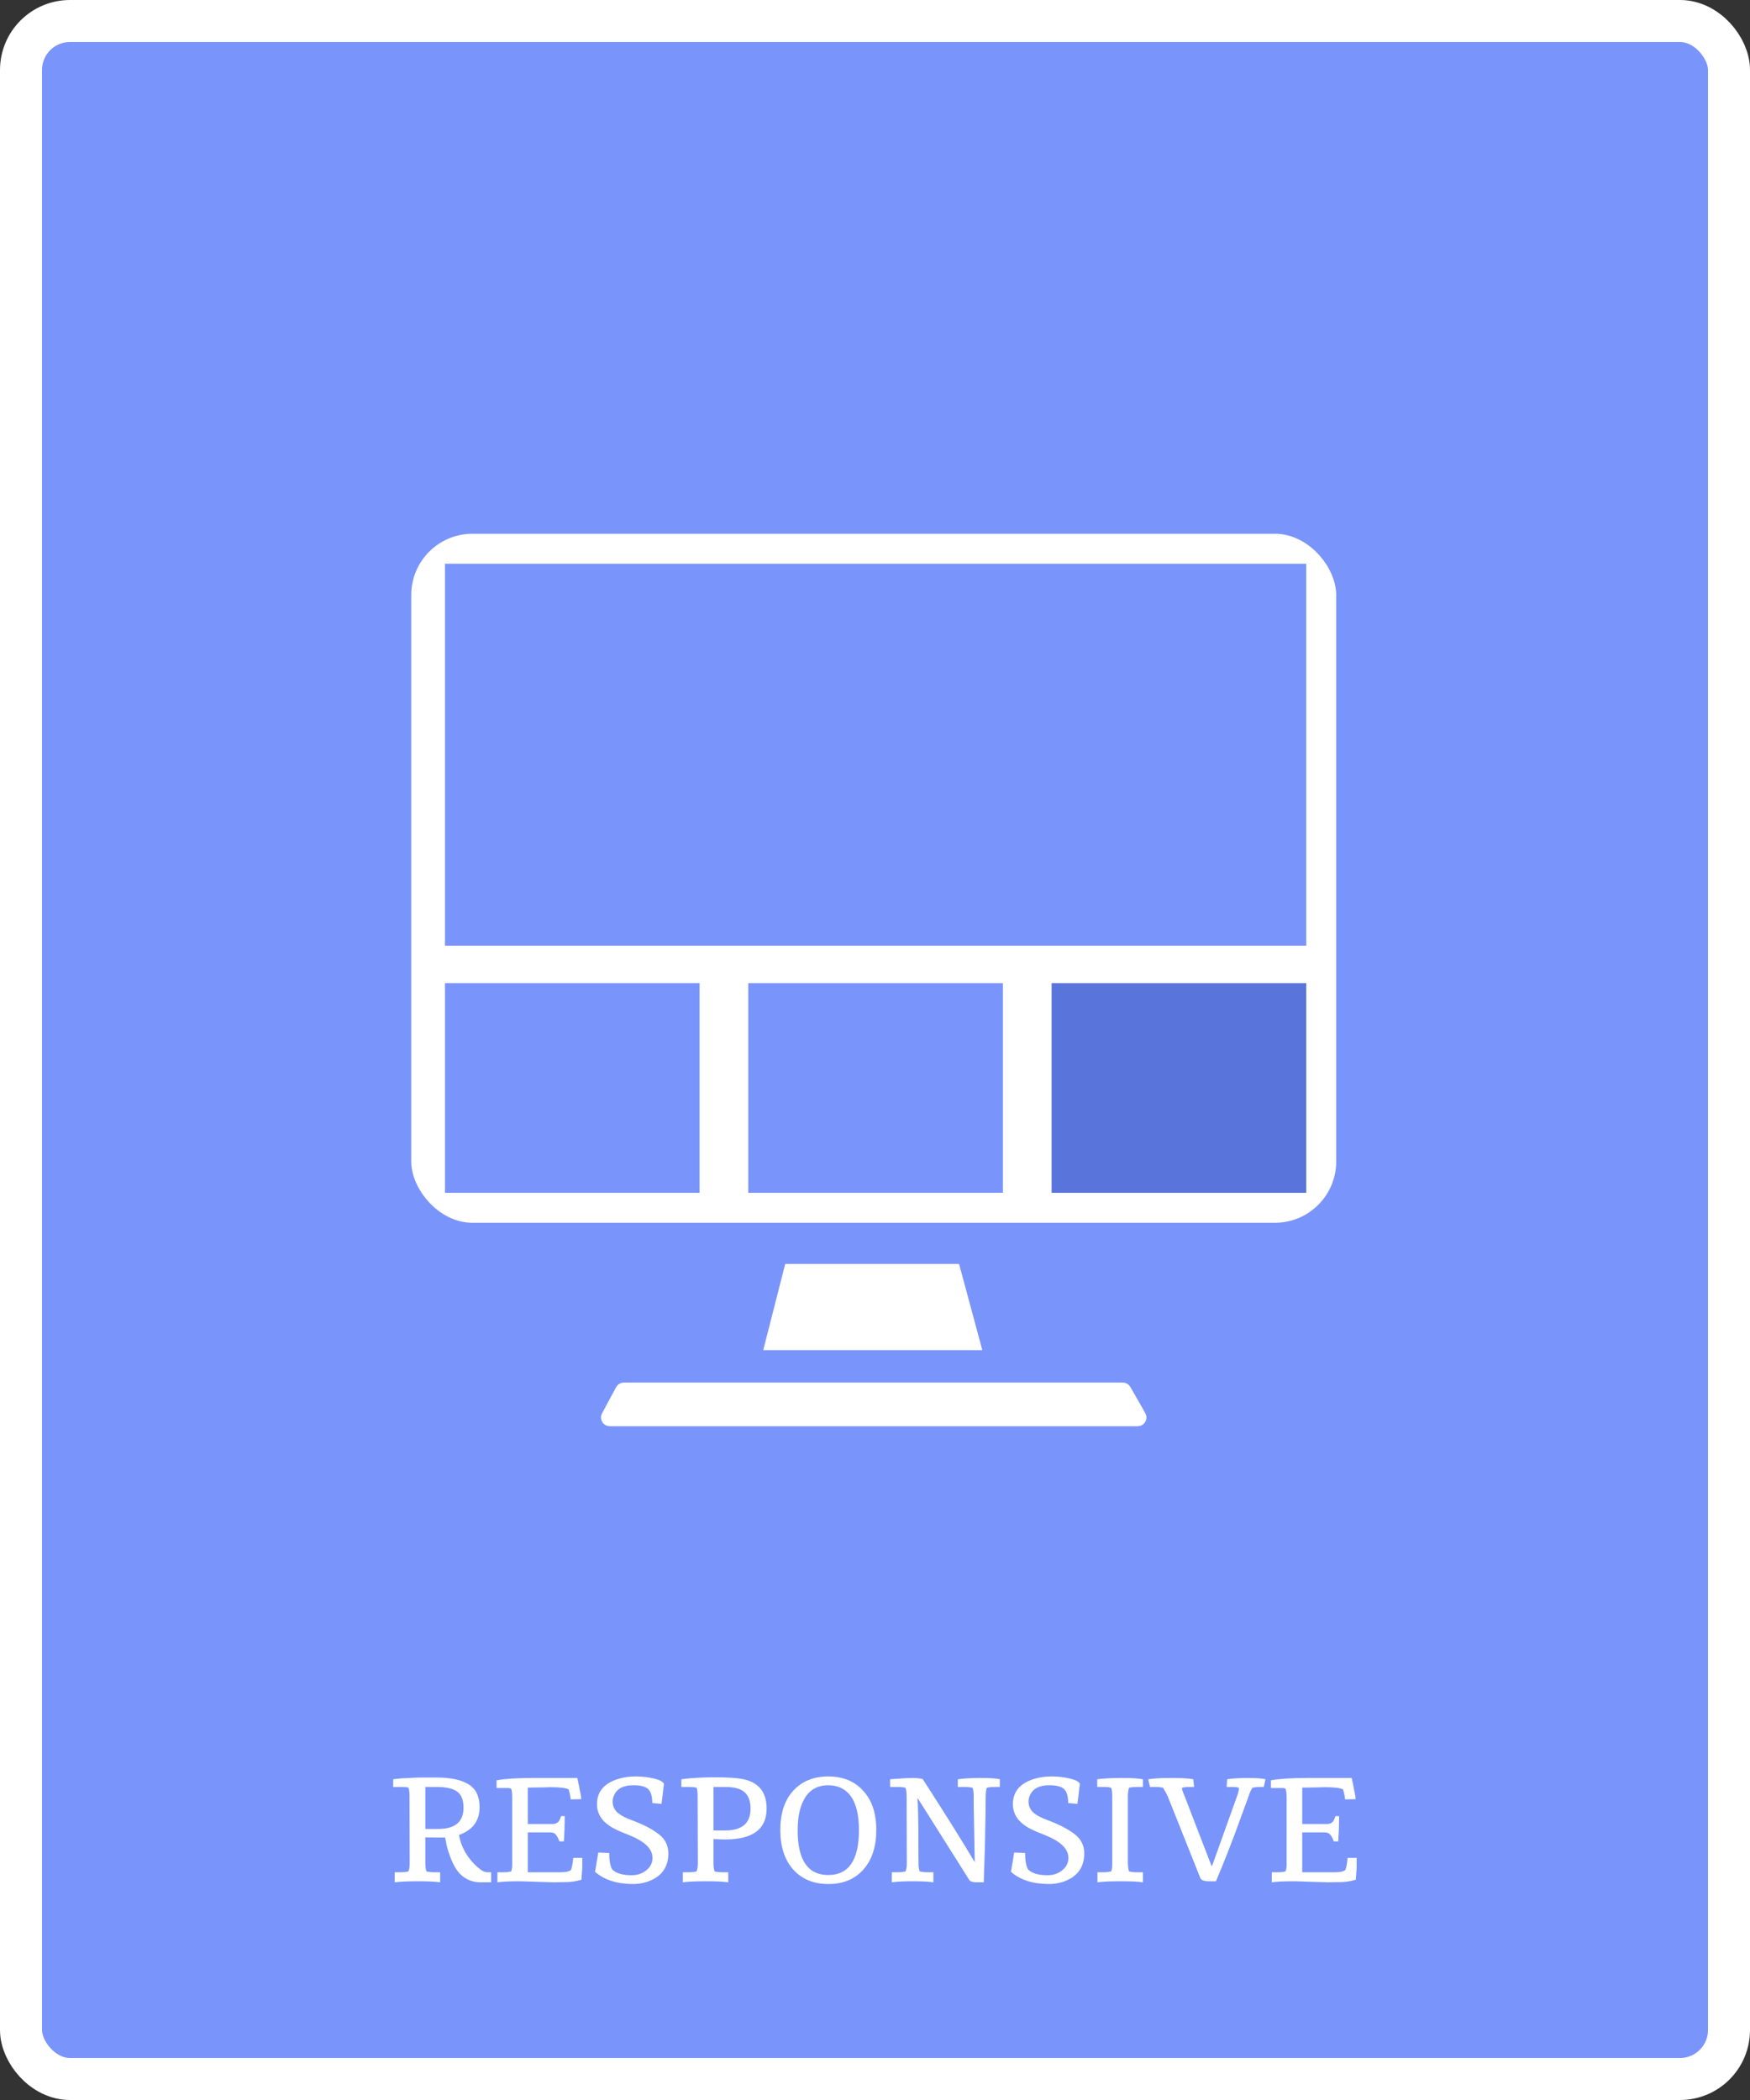 <svg width="200" height="240" viewBox="0 0 200 240" fill="none" xmlns="http://www.w3.org/2000/svg">
<rect x="0" y="0" width="200" height="240" fill="#333333" stroke="none"/>
<rect x="2.4" y="2.4" width="195.2" height="235.2" rx="5.6" fill="#7995FB" stroke="white" stroke-width="4.8"/>
<path d="M50.08 209.024C52.007 209.024 52.97 208.216 52.97 206.6C52.97 205.718 52.733 205.106 52.26 204.763C51.786 204.404 50.995 204.224 49.885 204.224H48.611V209.024C49.101 209.024 49.591 209.024 50.08 209.024ZM50.301 215.122C49.762 215.041 48.913 215 47.754 215C46.595 215 45.713 215.041 45.109 215.122V213.971H45.844C46.17 213.971 46.448 213.939 46.676 213.873C46.774 213.661 46.823 213.343 46.823 212.918L46.799 205.204C46.799 204.812 46.758 204.51 46.676 204.298C46.513 204.249 46.26 204.224 45.917 204.224H44.938V203.343C45.117 203.327 45.329 203.302 45.574 203.269C45.819 203.237 46.08 203.22 46.358 203.22C46.652 203.204 46.946 203.188 47.24 203.171C47.55 203.155 47.909 203.147 48.317 203.147H49.933C51.517 203.147 52.725 203.408 53.558 203.931C54.391 204.437 54.807 205.302 54.807 206.527C54.807 208.094 54.023 209.155 52.456 209.71C52.701 211.098 53.386 212.306 54.513 213.335C54.97 213.759 55.362 213.971 55.688 213.971H56.129V215.122H54.905C54.007 215.122 53.231 214.804 52.578 214.167C52.121 213.694 51.729 212.992 51.403 212.061C51.256 211.669 51.142 211.302 51.06 210.959C50.995 210.6 50.929 210.282 50.864 210.004C50.489 210.004 50.113 210.004 49.737 210.004C49.362 210.004 48.986 209.996 48.611 209.98V212.869C48.611 213.327 48.652 213.661 48.733 213.873C48.995 213.939 49.272 213.971 49.566 213.971H50.301V215.122ZM56.75 203.465C57.713 203.286 59.117 203.196 60.962 203.196H65.983L66.203 204.273C66.219 204.404 66.26 204.608 66.326 204.886C66.391 205.163 66.424 205.408 66.424 205.62L65.224 205.645L65.174 205.253C65.142 205.024 65.076 204.771 64.979 204.494C64.652 204.331 63.95 204.249 62.873 204.249L62.138 204.273L60.325 204.298V208.461H63.117C63.509 208.461 63.779 208.322 63.925 208.045C63.991 207.947 64.056 207.784 64.121 207.555H64.538C64.538 208.6 64.505 209.563 64.44 210.445H63.925C63.746 209.89 63.509 209.563 63.215 209.465C63.117 209.433 62.995 209.416 62.848 209.416H60.325V213.971H64.097C64.717 213.971 65.109 213.873 65.272 213.678C65.37 213.4 65.452 212.951 65.517 212.331C65.86 212.331 66.203 212.331 66.546 212.331V213.286C66.546 213.547 66.53 213.824 66.497 214.118C66.481 214.396 66.464 214.633 66.448 214.829C65.893 214.992 65.33 215.082 64.758 215.098C64.203 215.114 63.697 215.122 63.24 215.122L59.444 215C58.268 215 57.403 215.041 56.848 215.122V213.971H57.583C57.909 213.971 58.187 213.939 58.415 213.873C58.513 213.661 58.554 213.343 58.538 212.918V205.376C58.538 204.935 58.497 204.616 58.415 204.42C58.317 204.371 58.203 204.347 58.072 204.347H56.75V203.465ZM70.187 205.155C70.073 205.384 70.016 205.629 70.016 205.89C70.016 206.396 70.203 206.82 70.579 207.163C70.971 207.49 71.493 207.767 72.146 207.996C73.534 208.518 74.587 209.065 75.305 209.637C76.024 210.192 76.383 210.918 76.383 211.816C76.383 213.465 75.542 214.559 73.86 215.098C73.354 215.245 72.865 215.318 72.391 215.318C70.53 215.318 69.069 214.853 68.007 213.922L68.375 211.718L69.624 211.767C69.624 212.633 69.738 213.261 69.967 213.653C70.407 214.094 71.15 214.314 72.195 214.314C72.848 214.314 73.403 214.127 73.86 213.751C74.334 213.376 74.571 212.902 74.571 212.331C74.571 211.449 73.926 210.69 72.636 210.053C72.228 209.857 71.787 209.669 71.314 209.49C70.84 209.31 70.415 209.114 70.04 208.902C68.832 208.233 68.228 207.327 68.228 206.184C68.228 204.731 69.077 203.759 70.775 203.269C71.346 203.106 71.975 203.024 72.66 203.024C73.362 203.024 74.032 203.098 74.669 203.245C75.322 203.392 75.722 203.588 75.869 203.833C75.869 203.882 75.869 203.947 75.869 204.029L75.82 204.347C75.754 204.984 75.681 205.588 75.599 206.159L74.546 206.061C74.546 205.294 74.391 204.763 74.081 204.469C73.787 204.176 73.216 204.029 72.367 204.029C71.256 204.029 70.53 204.404 70.187 205.155ZM81.541 204.224V209.196C81.541 209.196 81.99 209.196 82.888 209.196C84.814 209.196 85.777 208.363 85.777 206.698C85.777 205.408 85.247 204.633 84.186 204.371C83.826 204.273 83.41 204.224 82.937 204.224H81.541ZM83.231 215.122C82.692 215.041 81.843 215 80.683 215C79.524 215 78.643 215.041 78.039 215.122V213.971H78.773C79.1 213.971 79.377 213.939 79.606 213.873C79.704 213.661 79.753 213.343 79.753 212.918L79.728 205.253C79.728 204.812 79.688 204.494 79.606 204.298C79.312 204.249 79.035 204.224 78.773 204.224H77.867V203.343C78.977 203.196 80.235 203.122 81.639 203.122C83.059 203.122 84.088 203.18 84.724 203.294C86.651 203.62 87.614 204.755 87.614 206.698C87.614 209.049 86.031 210.224 82.863 210.224C82.504 210.224 82.063 210.208 81.541 210.176V212.869C81.541 213.327 81.582 213.661 81.663 213.873C81.924 213.939 82.202 213.971 82.496 213.971H83.231V215.122ZM91.16 209.171C91.16 212.584 92.328 214.29 94.662 214.29C96.997 214.29 98.165 212.576 98.165 209.147C98.165 207.449 97.862 206.167 97.258 205.302C96.638 204.453 95.773 204.029 94.662 204.029C92.981 204.029 91.895 204.992 91.405 206.918C91.242 207.555 91.16 208.306 91.16 209.171ZM98.654 204.665C99.65 205.743 100.148 207.237 100.148 209.147C100.148 211.041 99.658 212.543 98.679 213.653C97.699 214.763 96.36 215.318 94.662 215.318C92.981 215.318 91.642 214.763 90.646 213.653C89.666 212.543 89.177 211.041 89.177 209.147C89.177 207.237 89.666 205.743 90.646 204.665C91.642 203.571 92.981 203.024 94.662 203.024C96.344 203.024 97.675 203.571 98.654 204.665ZM106.674 215.122C106.184 215.041 105.408 215 104.347 215C103.302 215 102.494 215.041 101.922 215.122V213.971H102.657C102.984 213.971 103.261 213.939 103.49 213.873C103.588 213.661 103.637 213.343 103.637 212.918L103.612 205.302C103.612 204.861 103.571 204.535 103.49 204.322C103.31 204.257 103.025 204.224 102.633 204.224H101.727V203.343C103 203.245 103.849 203.196 104.274 203.196C104.698 203.196 105.09 203.237 105.449 203.318C108.012 207.286 109.996 210.453 111.4 212.82L111.278 206.233V205.302C111.278 204.861 111.237 204.535 111.155 204.322C110.894 204.257 110.608 204.224 110.298 204.224H109.465V203.343C110.184 203.245 111.057 203.196 112.086 203.196C113.131 203.196 113.857 203.245 114.265 203.343V204.224H113.629C113.286 204.224 113 204.257 112.771 204.322C112.69 204.535 112.649 204.943 112.649 205.547C112.649 206.135 112.641 206.853 112.625 207.702C112.608 208.535 112.592 209.384 112.576 210.249C112.559 211.114 112.535 211.963 112.502 212.796C112.469 213.629 112.445 214.404 112.429 215.122H111.571C111.31 215.122 111.065 215.065 110.837 214.951L104.861 205.473C104.927 206.714 104.959 208.273 104.959 210.151C104.959 212.029 104.967 213.09 104.984 213.335C105.016 213.563 105.057 213.743 105.106 213.873C105.367 213.939 105.645 213.971 105.939 213.971H106.674V215.122ZM117.718 205.155C117.604 205.384 117.547 205.629 117.547 205.89C117.547 206.396 117.735 206.82 118.11 207.163C118.502 207.49 119.024 207.767 119.677 207.996C121.065 208.518 122.118 209.065 122.837 209.637C123.555 210.192 123.914 210.918 123.914 211.816C123.914 213.465 123.073 214.559 121.392 215.098C120.886 215.245 120.396 215.318 119.922 215.318C118.061 215.318 116.6 214.853 115.539 213.922L115.906 211.718L117.155 211.767C117.155 212.633 117.269 213.261 117.498 213.653C117.939 214.094 118.681 214.314 119.726 214.314C120.379 214.314 120.935 214.127 121.392 213.751C121.865 213.376 122.102 212.902 122.102 212.331C122.102 211.449 121.457 210.69 120.167 210.053C119.759 209.857 119.318 209.669 118.845 209.49C118.371 209.31 117.947 209.114 117.571 208.902C116.363 208.233 115.759 207.327 115.759 206.184C115.759 204.731 116.608 203.759 118.306 203.269C118.877 203.106 119.506 203.024 120.192 203.024C120.894 203.024 121.563 203.098 122.2 203.245C122.853 203.392 123.253 203.588 123.4 203.833C123.4 203.882 123.4 203.947 123.4 204.029L123.351 204.347C123.286 204.984 123.212 205.588 123.13 206.159L122.077 206.061C122.077 205.294 121.922 204.763 121.612 204.469C121.318 204.176 120.747 204.029 119.898 204.029C118.788 204.029 118.061 204.404 117.718 205.155ZM130.615 215.122C130.092 215.041 129.243 215 128.068 215C126.909 215 126.027 215.041 125.423 215.122V213.971H126.133C126.443 213.971 126.729 213.939 126.99 213.873C127.088 213.629 127.129 213.31 127.113 212.918V205.253C127.113 204.845 127.072 204.535 126.99 204.322C126.811 204.257 126.525 204.224 126.133 204.224H125.398V203.343C126.149 203.245 127.08 203.196 128.19 203.196C129.317 203.196 130.125 203.245 130.615 203.343V204.224H129.88C129.537 204.224 129.252 204.257 129.023 204.322C128.941 204.649 128.9 204.959 128.9 205.253V212.869C128.9 213.212 128.941 213.547 129.023 213.873C129.284 213.939 129.57 213.971 129.88 213.971H130.615V215.122ZM135.884 204.224C135.573 204.224 135.304 204.257 135.075 204.322C135.075 204.486 135.181 204.812 135.394 205.302L138.455 213.237H138.528L141.369 205.302C141.516 204.927 141.59 204.6 141.59 204.322C141.443 204.257 141.173 204.224 140.781 204.224H140.194L140.243 203.343C140.896 203.245 141.688 203.196 142.618 203.196C143.565 203.196 144.235 203.245 144.626 203.343L144.43 204.224H144.014C143.688 204.224 143.394 204.257 143.133 204.322C142.937 204.633 142.79 204.959 142.692 205.302C142.398 206.086 141.941 207.335 141.32 209.049C140.7 210.747 139.916 212.731 138.969 215H138.112C137.606 215 137.296 214.878 137.181 214.633L133.459 205.302C133.328 205.008 133.149 204.682 132.92 204.322C132.741 204.257 132.447 204.224 132.039 204.224H131.426L131.23 203.343C131.884 203.245 132.765 203.196 133.875 203.196C135.002 203.196 135.835 203.245 136.373 203.343L136.471 204.224H135.884ZM145.25 203.465C146.213 203.286 147.617 203.196 149.462 203.196H154.483L154.703 204.273C154.719 204.404 154.76 204.608 154.826 204.886C154.891 205.163 154.923 205.408 154.923 205.62L153.723 205.645L153.675 205.253C153.642 205.024 153.577 204.771 153.479 204.494C153.152 204.331 152.45 204.249 151.372 204.249L150.638 204.273L148.826 204.298V208.461H151.617C152.009 208.461 152.279 208.322 152.426 208.045C152.491 207.947 152.556 207.784 152.621 207.555H153.038C153.038 208.6 153.005 209.563 152.94 210.445H152.426C152.246 209.89 152.009 209.563 151.715 209.465C151.617 209.433 151.495 209.416 151.348 209.416H148.826V213.971H152.597C153.217 213.971 153.609 213.873 153.772 213.678C153.87 213.4 153.952 212.951 154.017 212.331C154.36 212.331 154.703 212.331 155.046 212.331V213.286C155.046 213.547 155.03 213.824 154.997 214.118C154.981 214.396 154.964 214.633 154.948 214.829C154.393 214.992 153.83 215.082 153.258 215.098C152.703 215.114 152.197 215.122 151.74 215.122L147.944 215C146.768 215 145.903 215.041 145.348 215.122V213.971H146.083C146.409 213.971 146.687 213.939 146.915 213.873C147.013 213.661 147.054 213.343 147.038 212.918V205.376C147.038 204.935 146.997 204.616 146.915 204.42C146.817 204.371 146.703 204.347 146.572 204.347H145.25V203.465Z" fill="white"/>
<path d="M89.738 144.453H109.608L112.265 154.297H87.229L89.738 144.453Z" fill="white"/>
<path d="M71.297 158.504C71.113 158.504 70.944 158.605 70.857 158.767L69.242 161.763C69.159 161.918 69.163 162.105 69.253 162.256C69.343 162.407 69.506 162.5 69.682 162.5H130.025C130.204 162.5 130.368 162.405 130.458 162.251C130.547 162.097 130.548 161.907 130.459 161.752L128.748 158.756C128.659 158.6 128.493 158.504 128.313 158.504H71.297Z" fill="white" stroke="white" stroke-linejoin="round"/>
<rect x="47" y="61" width="105.708" height="78.746" rx="7" fill="white"/>
<path d="M50.852 108.076H149.284V64.424H124.676H112.372H100.068H87.764H75.46H50.852V108.076Z" fill="#7995FB"/>
<rect x="85.517" y="112.356" width="29.102" height="23.966" fill="#7995FB"/>
<rect x="50.852" y="112.356" width="29.102" height="23.966" fill="#7995FB"/>
<rect x="120.182" y="112.356" width="29.102" height="23.966" fill="#5975DB"/>
</svg>
